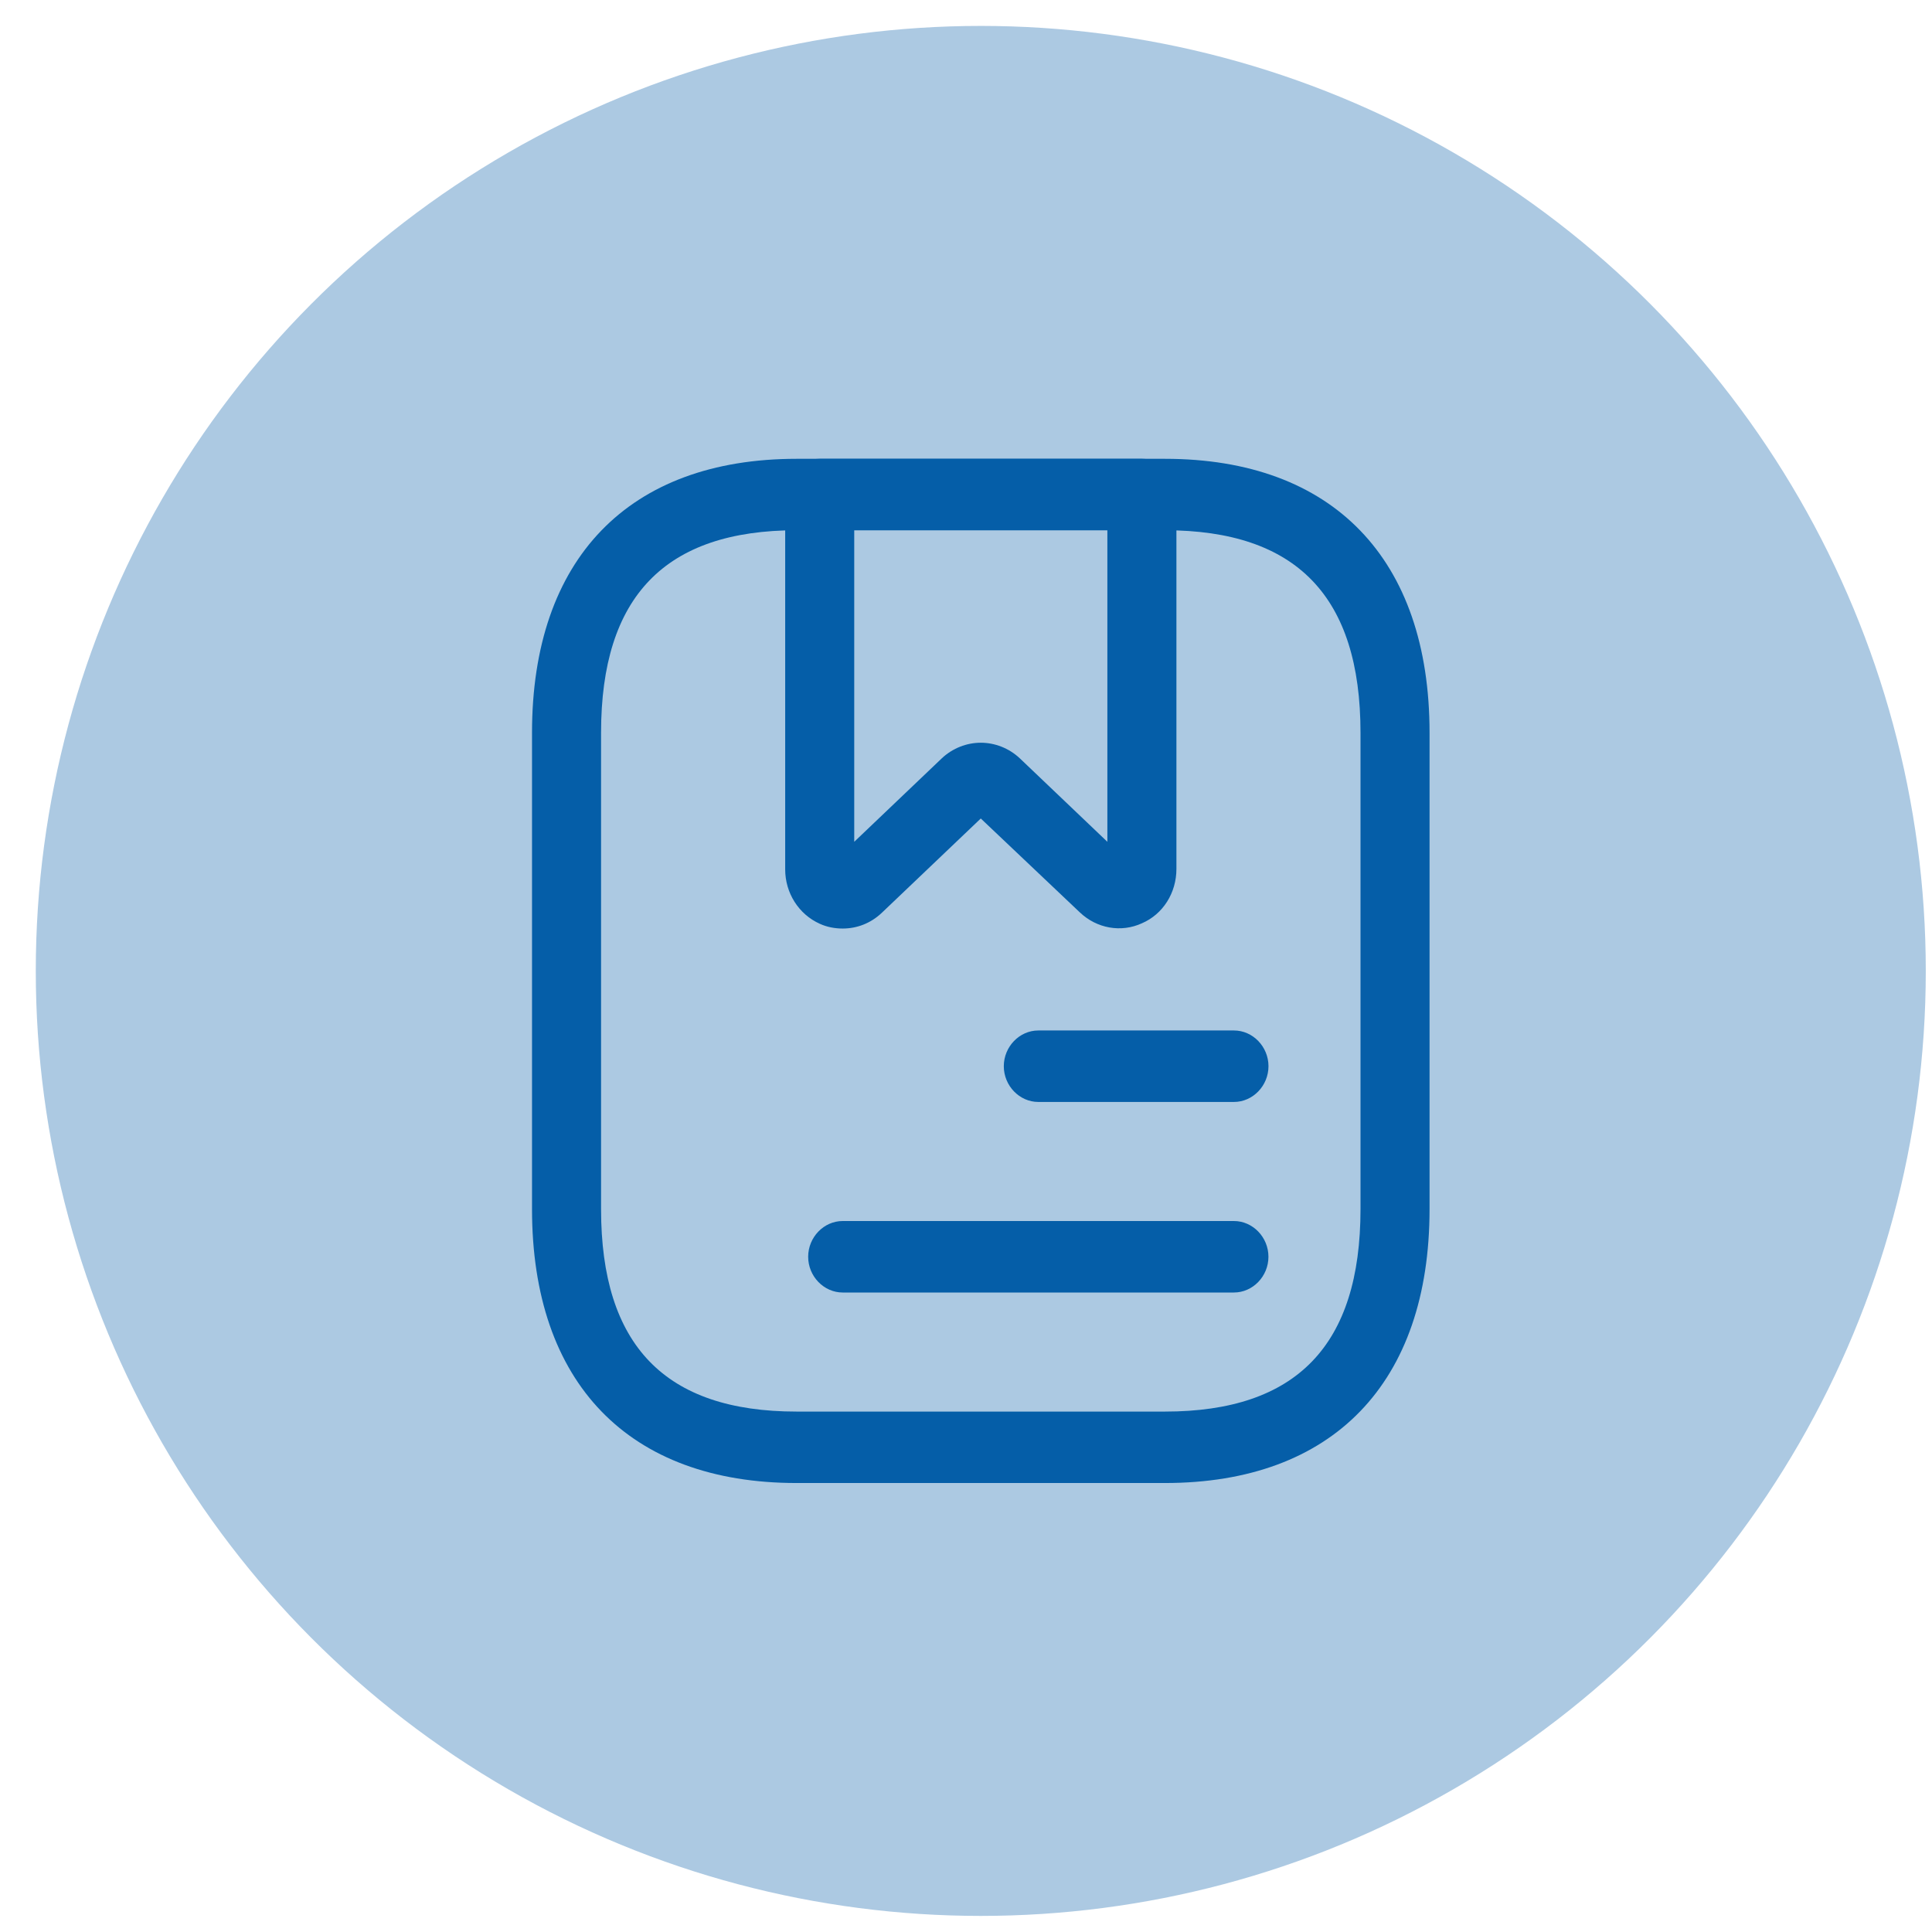 <svg width="46" height="46" viewBox="0 0 46 46" fill="none" xmlns="http://www.w3.org/2000/svg">
<circle cx="23.352" cy="23.117" r="22.5" fill="#ACC9E2"/>
<path d="M27.736 35.31H18.968C14.968 35.31 12.667 32.929 12.667 28.788V17.446C12.667 13.306 14.968 10.924 18.968 10.924H27.736C31.736 10.924 34.037 13.306 34.037 17.446V28.788C34.037 32.929 31.736 35.31 27.736 35.31ZM18.968 12.625C15.834 12.625 14.311 14.202 14.311 17.446V28.788C14.311 32.032 15.834 33.609 18.968 33.609H27.736C30.87 33.609 32.393 32.032 32.393 28.788V17.446C32.393 14.202 30.87 12.625 27.736 12.625H18.968Z" fill="#055EA8"/>
<path d="M20.065 22.108C19.878 22.108 19.692 22.074 19.517 21.994C19.013 21.767 18.695 21.257 18.695 20.701V11.774C18.695 11.309 19.067 10.924 19.517 10.924H27.188C27.637 10.924 28.01 11.309 28.01 11.774V20.69C28.01 21.257 27.692 21.767 27.188 21.983C26.695 22.21 26.114 22.108 25.709 21.722L23.352 19.488L20.996 21.733C20.733 21.983 20.404 22.108 20.065 22.108ZM23.352 17.684C23.681 17.684 24.021 17.809 24.284 18.058L26.366 20.043V12.625H20.339V20.043L22.421 18.058C22.684 17.809 23.024 17.684 23.352 17.684Z" fill="#055EA8"/>
<path d="M29.38 26.237H24.722C24.273 26.237 23.9 25.851 23.9 25.386C23.9 24.921 24.273 24.535 24.722 24.535H29.38C29.829 24.535 30.202 24.921 30.202 25.386C30.202 25.851 29.829 26.237 29.38 26.237Z" fill="#055EA8"/>
<path d="M29.379 30.774H20.064C19.615 30.774 19.242 30.388 19.242 29.923C19.242 29.458 19.615 29.072 20.064 29.072H29.379C29.829 29.072 30.201 29.458 30.201 29.923C30.201 30.388 29.829 30.774 29.379 30.774Z" fill="#055EA8"/>
</svg>
